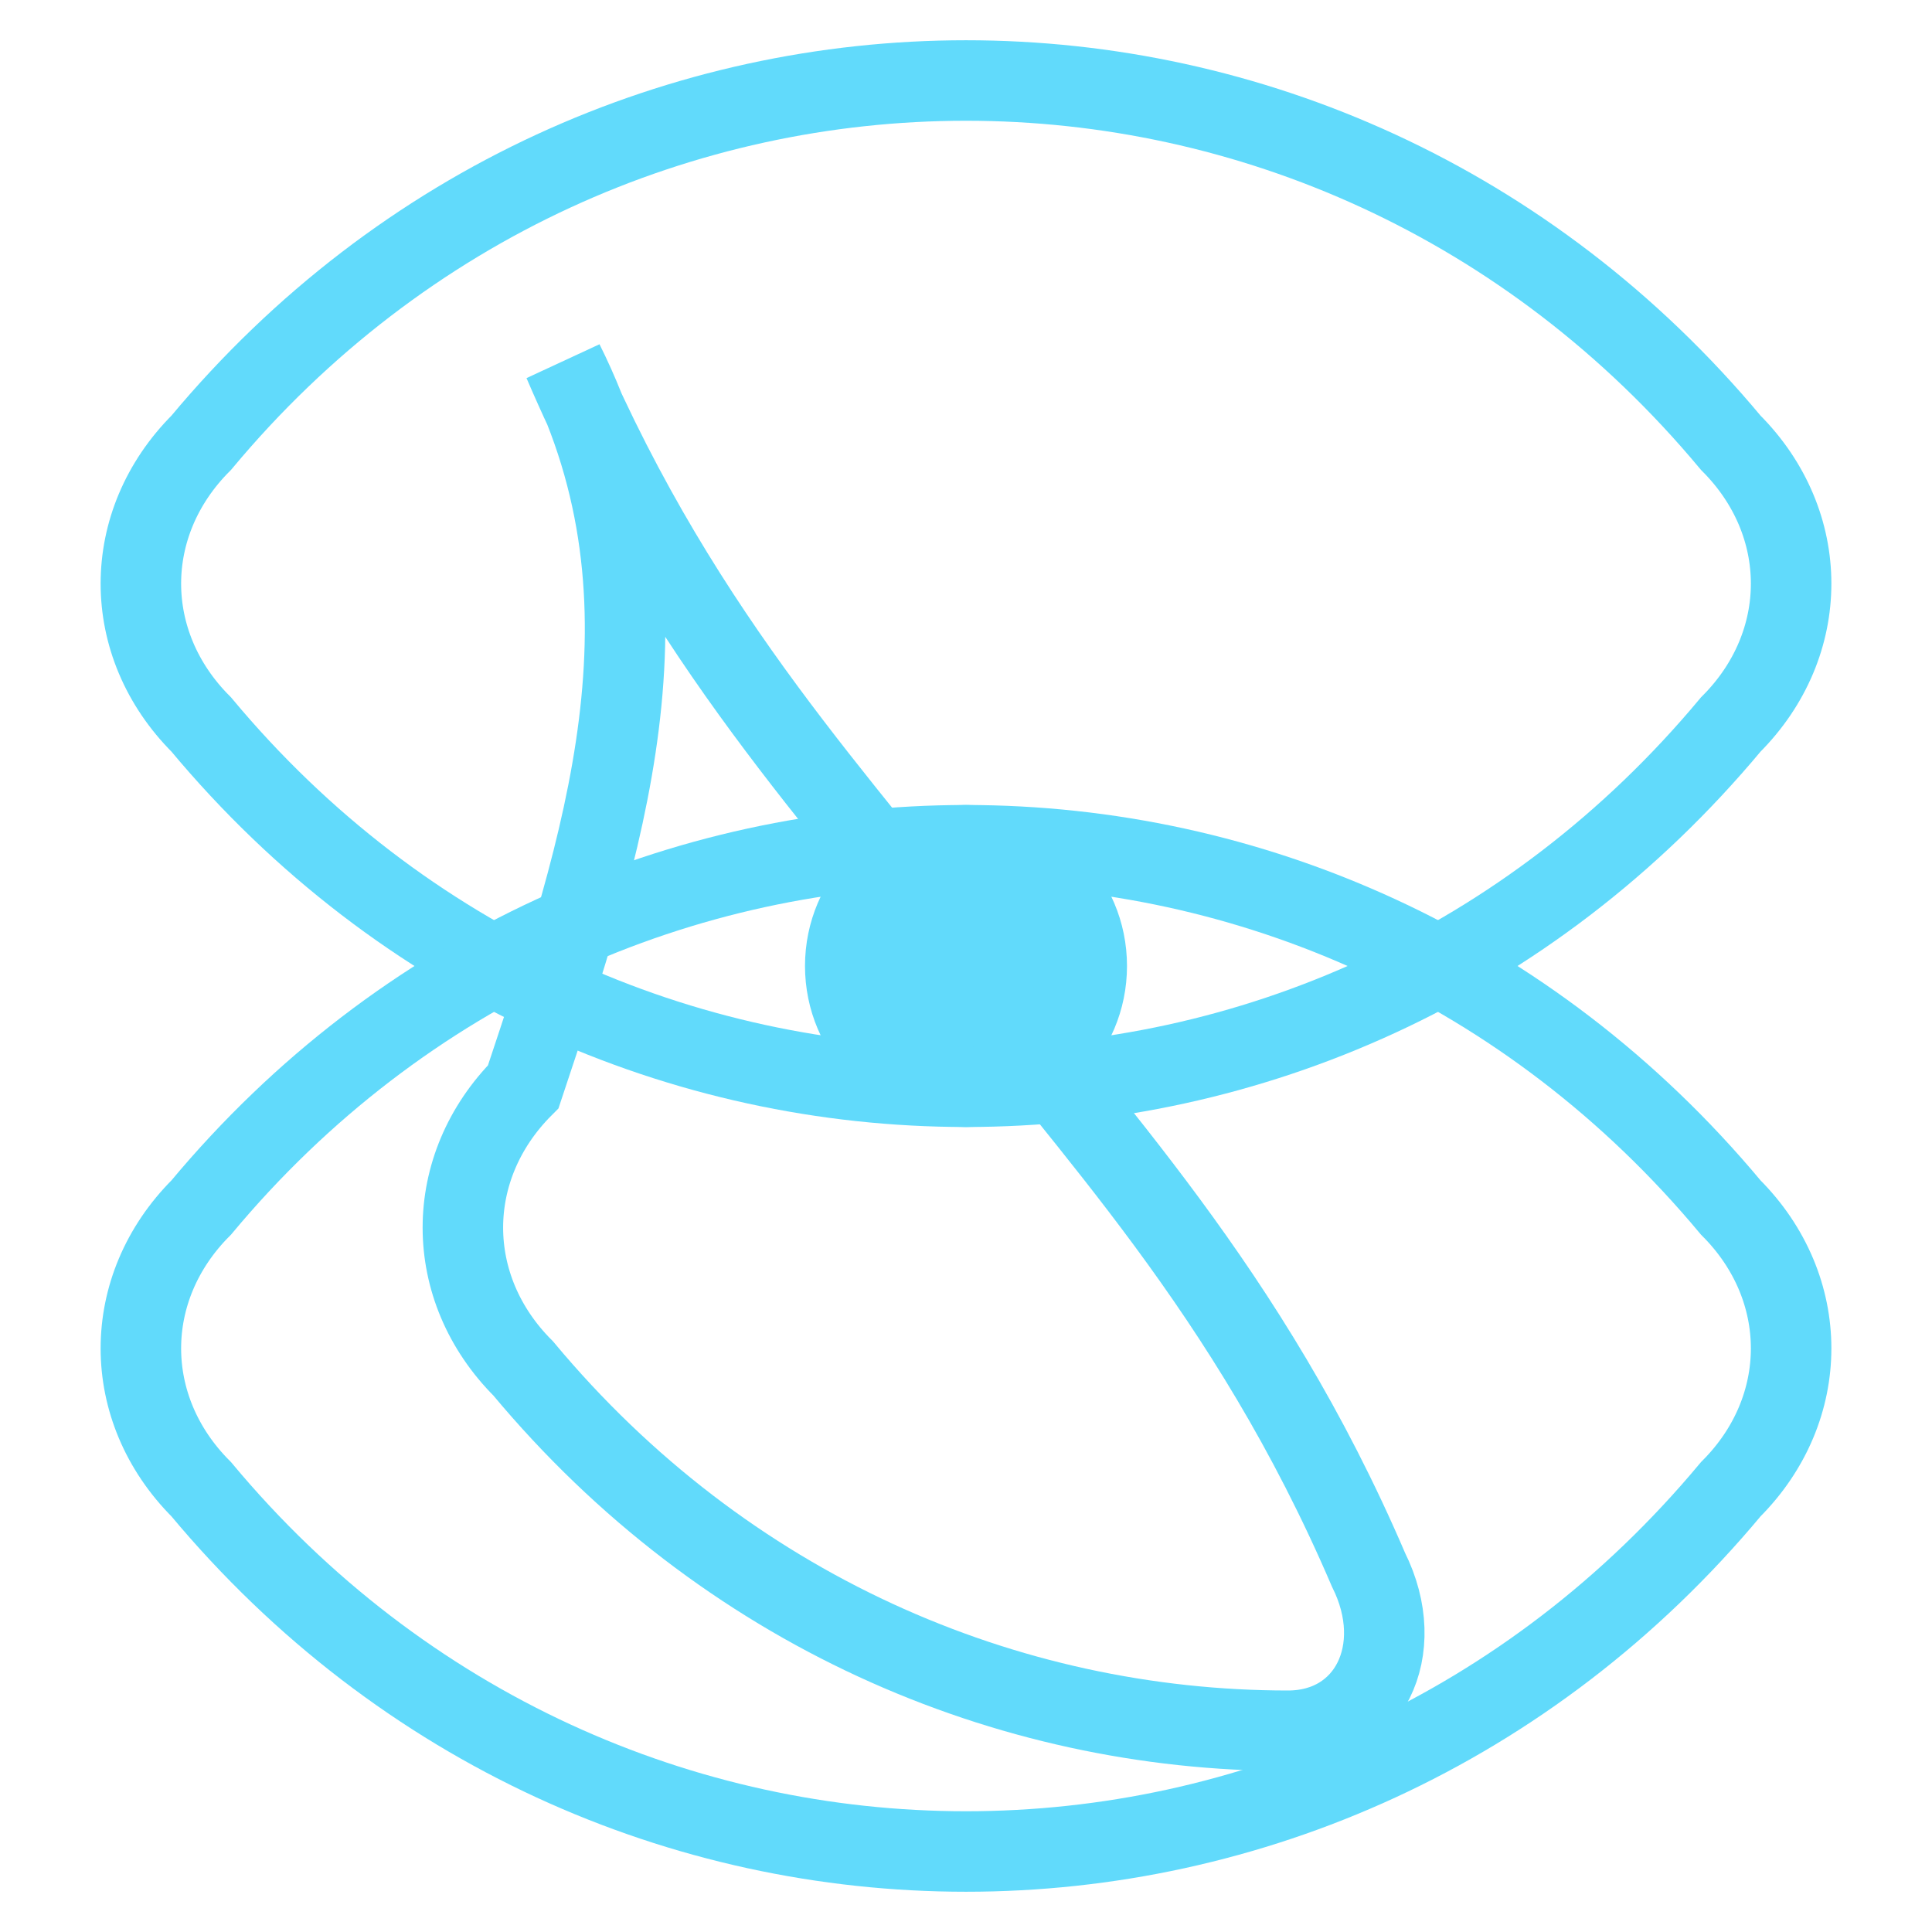 <svg viewBox="0 0 24 24" fill="none" xmlns="http://www.w3.org/2000/svg">
  <circle cx="12" cy="12" r="2" fill="#61DAFB"/>
  <path d="M12 1C15.5 1 19 2.5 21.5 5.5C22.5 6.5 22.5 8 21.5 9C19 12 15.5 13.5 12 13.5C8.5 13.5 5 12 2.5 9C1.5 8 1.5 6.5 2.5 5.5C5 2.5 8.5 1 12 1Z" stroke="#61DAFB" stroke-width="1" fill="none"/>
  <path d="M12 23C8.5 23 5 21.5 2.5 18.5C1.5 17.5 1.5 16 2.5 15C5 12 8.5 10.5 12 10.5C15.5 10.5 19 12 21.5 15C22.5 16 22.5 17.5 21.5 18.5C19 21.5 15.5 23 12 23Z" stroke="#61DAFB" stroke-width="1" fill="none"/>
  <path d="M7 4.5C8.5 8 10.5 10 12 12C13.5 14 15.5 16 17 19.5C17.5 20.5 17 21.5 16 21.5C12.5 21.5 9 20 6.5 17C5.5 16 5.5 14.5 6.5 13.5C7.5 10.5 8.5 7.5 7 4.5Z" stroke="#61DAFB" stroke-width="1" fill="none"/>
</svg>
